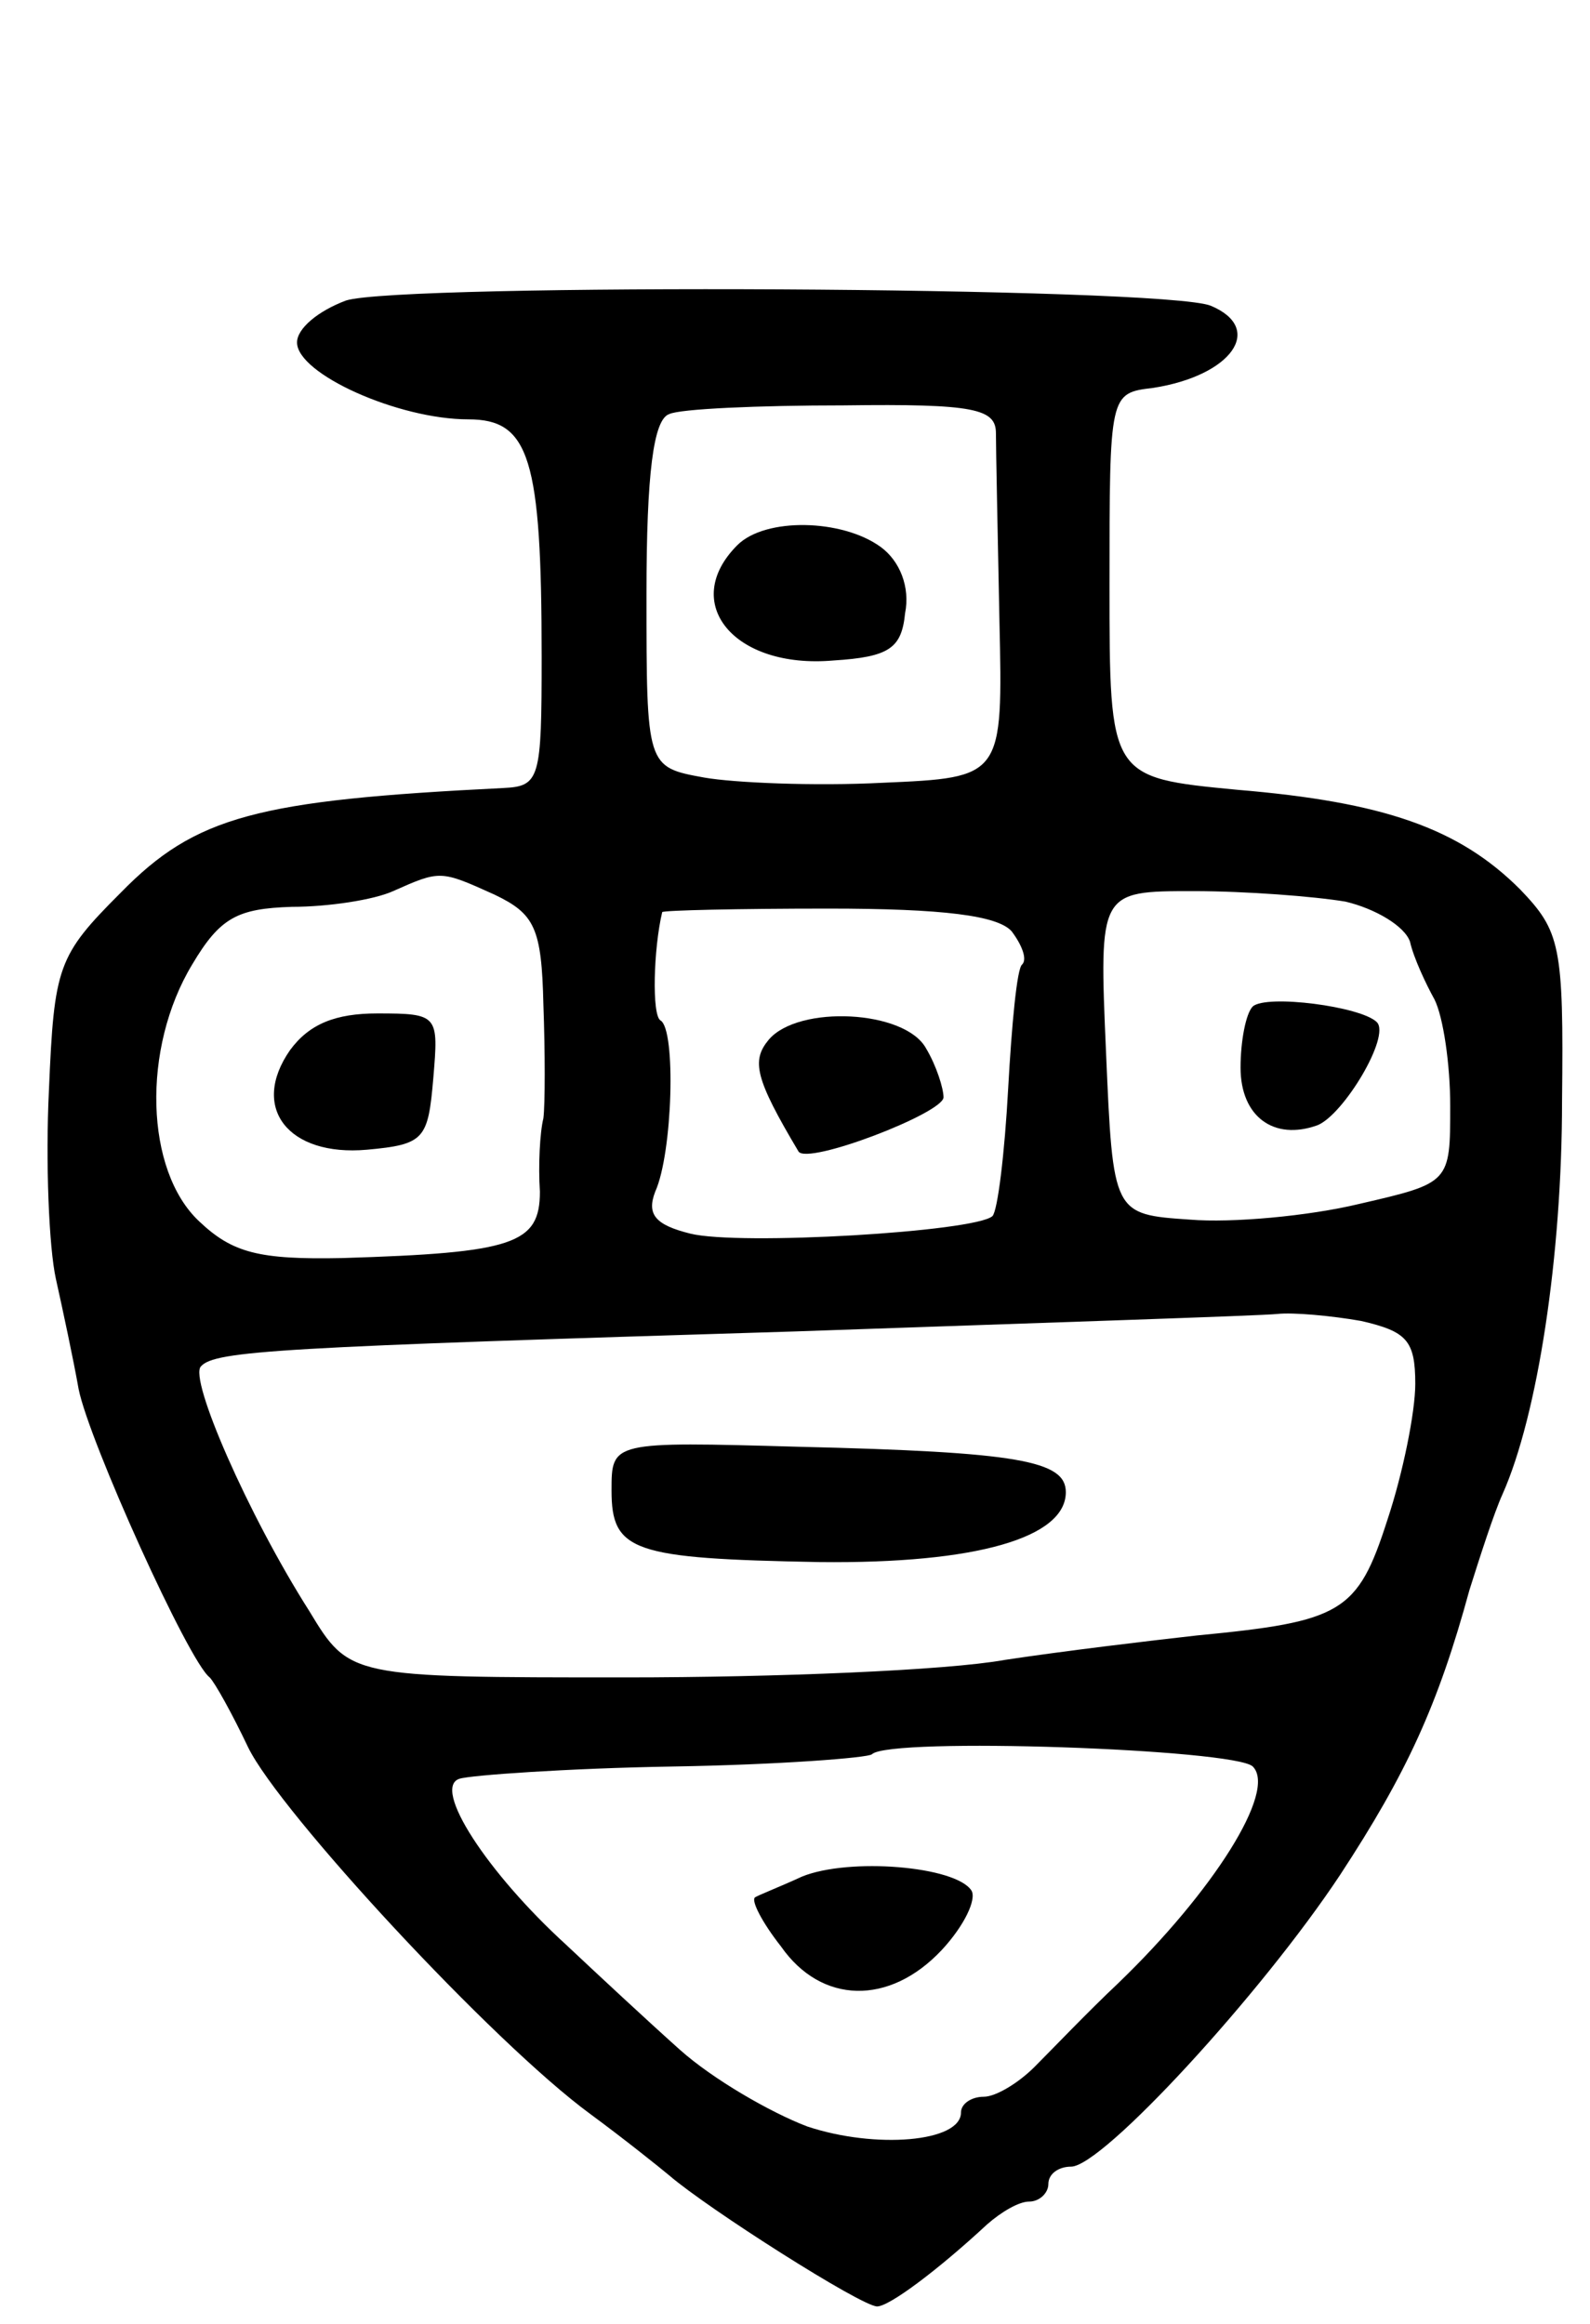 <svg version="1.0" xmlns="http://www.w3.org/2000/svg"
 width="91pt" height="133pt" viewBox="0 0 91 133"
 preserveAspectRatio="xMidYMid meet">
<g transform="translate(0,133) scale(0.1,-0.1)"
fill="#000000" stroke="none">
<path d="M198 1158 c-16 -6 -28 -16 -28 -24 0 -18 58 -44 98 -44 35 0 42 -22
42 -136 0 -70 -1 -74 -22 -75 -141 -7 -176 -16 -219 -60 -36 -36 -38 -42 -41
-113 -2 -41 0 -90 4 -108 4 -18 10 -46 13 -63 6 -30 63 -156 75 -165 3 -3 13
-21 22 -40 18 -37 140 -169 196 -210 19 -14 39 -30 45 -35 22 -19 110 -75 119
-75 7 0 35 21 63 47 8 7 18 13 24 13 6 0 11 5 11 10 0 6 6 10 13 10 18 0 109
99 154 167 38 58 56 97 74 163 6 19 14 44 19 55 20 45 34 136 34 225 1 89 -1
97 -24 121 -35 35 -78 50 -162 57 -73 7 -73 7 -73 117 0 110 0 110 25 113 45
7 64 34 33 47 -27 11 -464 13 -495 3z m372 -76 c0 -9 1 -57 2 -107 2 -90 2
-90 -67 -93 -39 -2 -85 0 -102 3 -33 6 -33 6 -33 105 0 69 4 100 13 103 6 3
51 5 100 5 75 1 87 -2 87 -16z m-287 -264 c23 -11 27 -19 28 -63 1 -27 1 -57
0 -65 -2 -8 -3 -27 -2 -42 0 -30 -15 -35 -113 -38 -48 -1 -63 3 -82 21 -31 29
-33 99 -4 147 16 27 26 32 57 33 21 0 47 4 58 9 27 12 27 12 58 -2z m487 -4
c17 -4 34 -14 37 -23 2 -9 9 -24 14 -33 5 -10 9 -37 9 -61 0 -44 0 -44 -52
-56 -29 -7 -73 -11 -97 -9 -44 3 -44 3 -48 96 -4 92 -4 92 50 92 30 0 69 -3
87 -6z m-191 -17 c6 -8 9 -16 6 -19 -3 -2 -6 -35 -8 -71 -2 -37 -6 -70 -9 -73
-10 -9 -145 -17 -173 -10 -20 5 -25 11 -20 24 10 22 12 93 3 98 -5 3 -4 41 1
62 1 1 43 2 95 2 66 0 97 -4 105 -13z m200 -223 c26 -6 31 -11 31 -36 0 -16
-7 -51 -16 -78 -17 -53 -26 -58 -109 -66 -27 -3 -77 -9 -110 -14 -33 -6 -131
-10 -217 -10 -158 0 -158 0 -181 38 -35 55 -69 133 -62 140 8 9 45 11 340 20
143 5 267 9 276 10 9 1 31 -1 48 -4z m-62 -255 c14 -14 -23 -72 -77 -124 -17
-16 -38 -38 -48 -48 -9 -9 -22 -17 -29 -17 -7 0 -13 -4 -13 -9 0 -17 -49 -21
-88 -8 -21 8 -54 27 -73 44 -19 17 -48 44 -65 60 -45 41 -77 90 -61 95 6 2 62
6 122 7 61 1 112 5 114 7 10 10 208 3 218 -7z"/>
<path d="M422 1018 c-33 -33 -2 -71 55 -66 32 2 39 7 41 27 3 15 -3 30 -14 38
-22 16 -66 17 -82 1z"/>
<path d="M166 729 c-23 -33 -1 -61 44 -57 33 3 35 6 38 41 3 36 3 37 -32 37
-24 0 -39 -6 -50 -21z"/>
<path d="M717 754 c-4 -4 -7 -20 -7 -35 0 -28 19 -42 44 -33 15 6 42 51 34 59
-9 9 -63 16 -71 9z"/>
<path d="M440 735 c-10 -12 -8 -22 17 -64 5 -8 83 22 83 31 0 5 -4 18 -10 28
-12 22 -73 25 -90 5z"/>
<path d="M350 477 c0 -35 12 -39 119 -41 90 -1 141 14 141 40 0 18 -27 23
-153 26 -107 3 -107 3 -107 -25z"/>
<path d="M459 256 c-13 -6 -26 -11 -27 -12 -2 -2 4 -14 15 -28 23 -33 62 -34
92 -2 13 14 20 29 17 34 -9 14 -70 19 -97 8z"/>
</g>
</svg>
